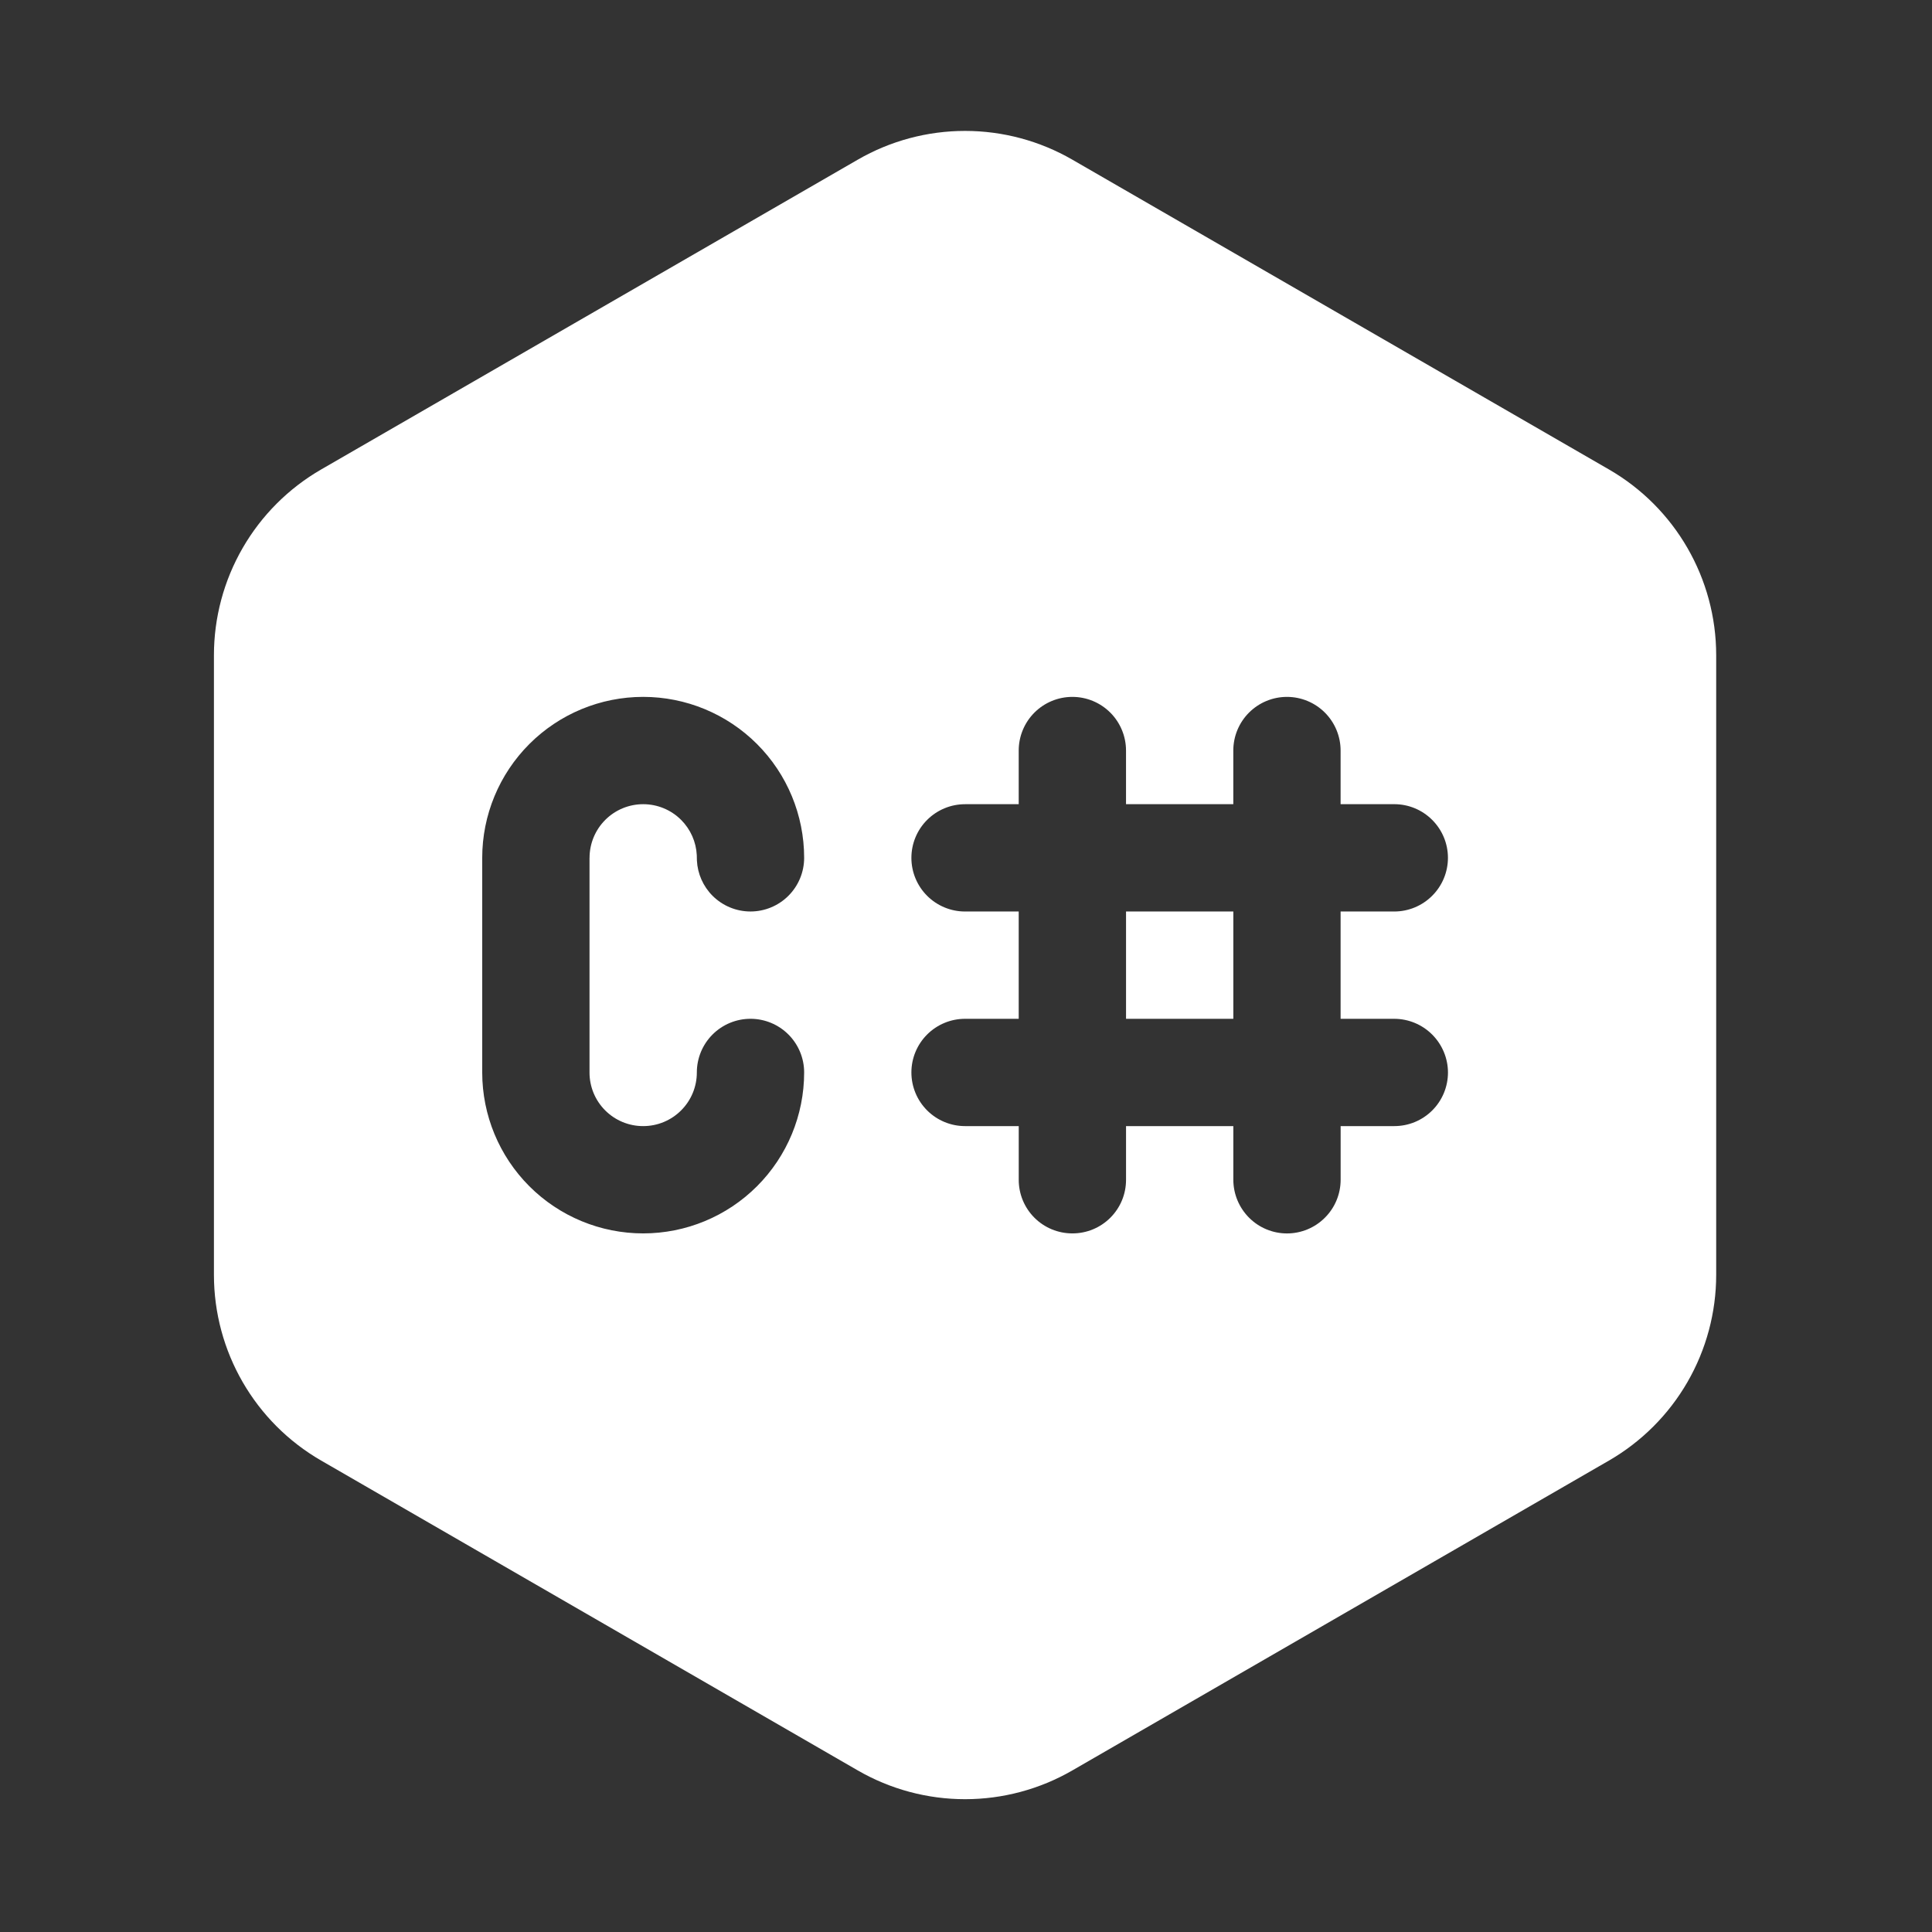 <svg width="205" height="205" viewBox="0 0 205 205" fill="none" xmlns="http://www.w3.org/2000/svg">
<rect x="0" y="0" width="205" height="205" fill="#333333" stroke="none"/>
<path d="M102.4 13.891C106.398 13.891 110.325 14.943 113.786 16.943L170.715 49.809C177.762 53.873 182.1 61.393 182.101 69.528V135.266C182.1 139.262 181.048 143.188 179.05 146.649C177.051 150.111 174.176 152.984 170.715 154.982L113.786 187.855C110.325 189.855 106.398 190.908 102.4 190.908C98.403 190.908 94.476 189.855 91.015 187.855L34.086 154.982C27.038 150.919 22.7 143.398 22.7 135.266V69.528C22.7 65.531 23.752 61.604 25.751 58.143C27.75 54.681 30.624 51.807 34.086 49.809L91.015 16.943C94.476 14.943 98.403 13.891 102.4 13.891ZM136.556 73.945C135.046 73.945 133.598 74.546 132.53 75.613C131.463 76.681 130.863 78.128 130.863 79.638V85.329H119.479V79.638C119.478 78.128 118.878 76.681 117.811 75.613C116.743 74.546 115.295 73.945 113.785 73.945C112.275 73.945 110.827 74.546 109.76 75.613C108.693 76.681 108.093 78.128 108.093 79.638V85.332H102.398C100.889 85.332 99.441 85.933 98.373 87C97.306 88.067 96.706 89.516 96.706 91.025C96.706 92.535 97.306 93.982 98.373 95.05C99.441 96.117 100.889 96.718 102.398 96.718H108.093V108.103H102.398C100.889 108.103 99.441 108.703 98.373 109.771C97.306 110.838 96.706 112.285 96.706 113.795C96.706 115.305 97.306 116.753 98.373 117.82C99.441 118.888 100.889 119.488 102.398 119.488H108.096V125.179C108.094 125.927 108.24 126.668 108.525 127.359C108.811 128.051 109.23 128.679 109.759 129.208C110.288 129.737 110.916 130.157 111.607 130.442C112.299 130.728 113.039 130.874 113.787 130.873C114.535 130.875 115.277 130.729 115.969 130.443C116.66 130.158 117.288 129.738 117.817 129.209C118.346 128.68 118.766 128.052 119.052 127.36C119.337 126.669 119.483 125.927 119.481 125.179V119.488H130.866V125.179C130.868 126.688 131.468 128.136 132.534 129.205C133.062 129.735 133.689 130.156 134.38 130.442C135.071 130.729 135.812 130.877 136.56 130.877C137.307 130.877 138.048 130.729 138.738 130.442C139.429 130.156 140.056 129.735 140.584 129.205C141.654 128.139 142.252 126.69 142.252 125.179V119.488H147.946C148.694 119.489 149.435 119.342 150.126 119.057C150.817 118.771 151.446 118.351 151.975 117.822C152.504 117.293 152.923 116.665 153.209 115.974C153.495 115.283 153.641 114.542 153.641 113.794C153.636 112.285 153.031 110.84 151.964 109.773C150.897 108.707 149.451 108.106 147.942 108.103H142.248V96.718H147.942C148.69 96.717 149.431 96.569 150.121 96.282C150.811 95.996 151.438 95.576 151.966 95.047C152.496 94.519 152.916 93.892 153.203 93.201C153.49 92.51 153.638 91.769 153.638 91.022C153.638 90.274 153.49 89.533 153.203 88.843C152.916 88.152 152.496 87.525 151.966 86.997C150.899 85.927 149.451 85.329 147.942 85.329H142.248V79.638C142.248 78.128 141.648 76.681 140.581 75.613C139.513 74.546 138.065 73.945 136.556 73.945ZM68.246 73.944C63.716 73.944 59.372 75.743 56.169 78.946C52.966 82.149 51.167 86.494 51.167 91.023V113.794C51.167 118.324 52.966 122.668 56.169 125.871C59.372 129.074 63.716 130.873 68.246 130.873C72.776 130.873 77.12 129.074 80.323 125.871C83.526 122.668 85.326 118.324 85.326 113.794C85.326 112.284 84.726 110.836 83.658 109.769C82.591 108.701 81.143 108.102 79.633 108.102C78.123 108.102 76.675 108.701 75.607 109.769C74.54 110.836 73.94 112.284 73.94 113.794C73.941 114.542 73.794 115.283 73.508 115.974C73.222 116.665 72.802 117.293 72.273 117.821C71.745 118.35 71.117 118.77 70.426 119.056C69.735 119.342 68.994 119.489 68.246 119.488C67.498 119.49 66.757 119.343 66.065 119.058C65.374 118.772 64.746 118.352 64.217 117.823C63.688 117.294 63.268 116.666 62.982 115.975C62.697 115.283 62.55 114.542 62.552 113.794V91.019L62.556 91.023C62.556 89.514 63.155 88.066 64.223 86.998C65.29 85.93 66.738 85.331 68.248 85.331C69.758 85.331 71.206 85.93 72.273 86.998C73.274 87.999 73.864 89.334 73.934 90.741L73.947 91.306C74.017 92.713 74.607 94.048 75.607 95.049C76.675 96.116 78.123 96.716 79.633 96.716C81.142 96.716 82.591 96.116 83.658 95.049C84.726 93.981 85.326 92.533 85.326 91.023C85.326 86.494 83.526 82.149 80.323 78.946C77.12 75.743 72.776 73.944 68.246 73.944ZM130.866 96.718V108.103H119.481V96.718H130.866Z" fill="white"/>
</svg>
